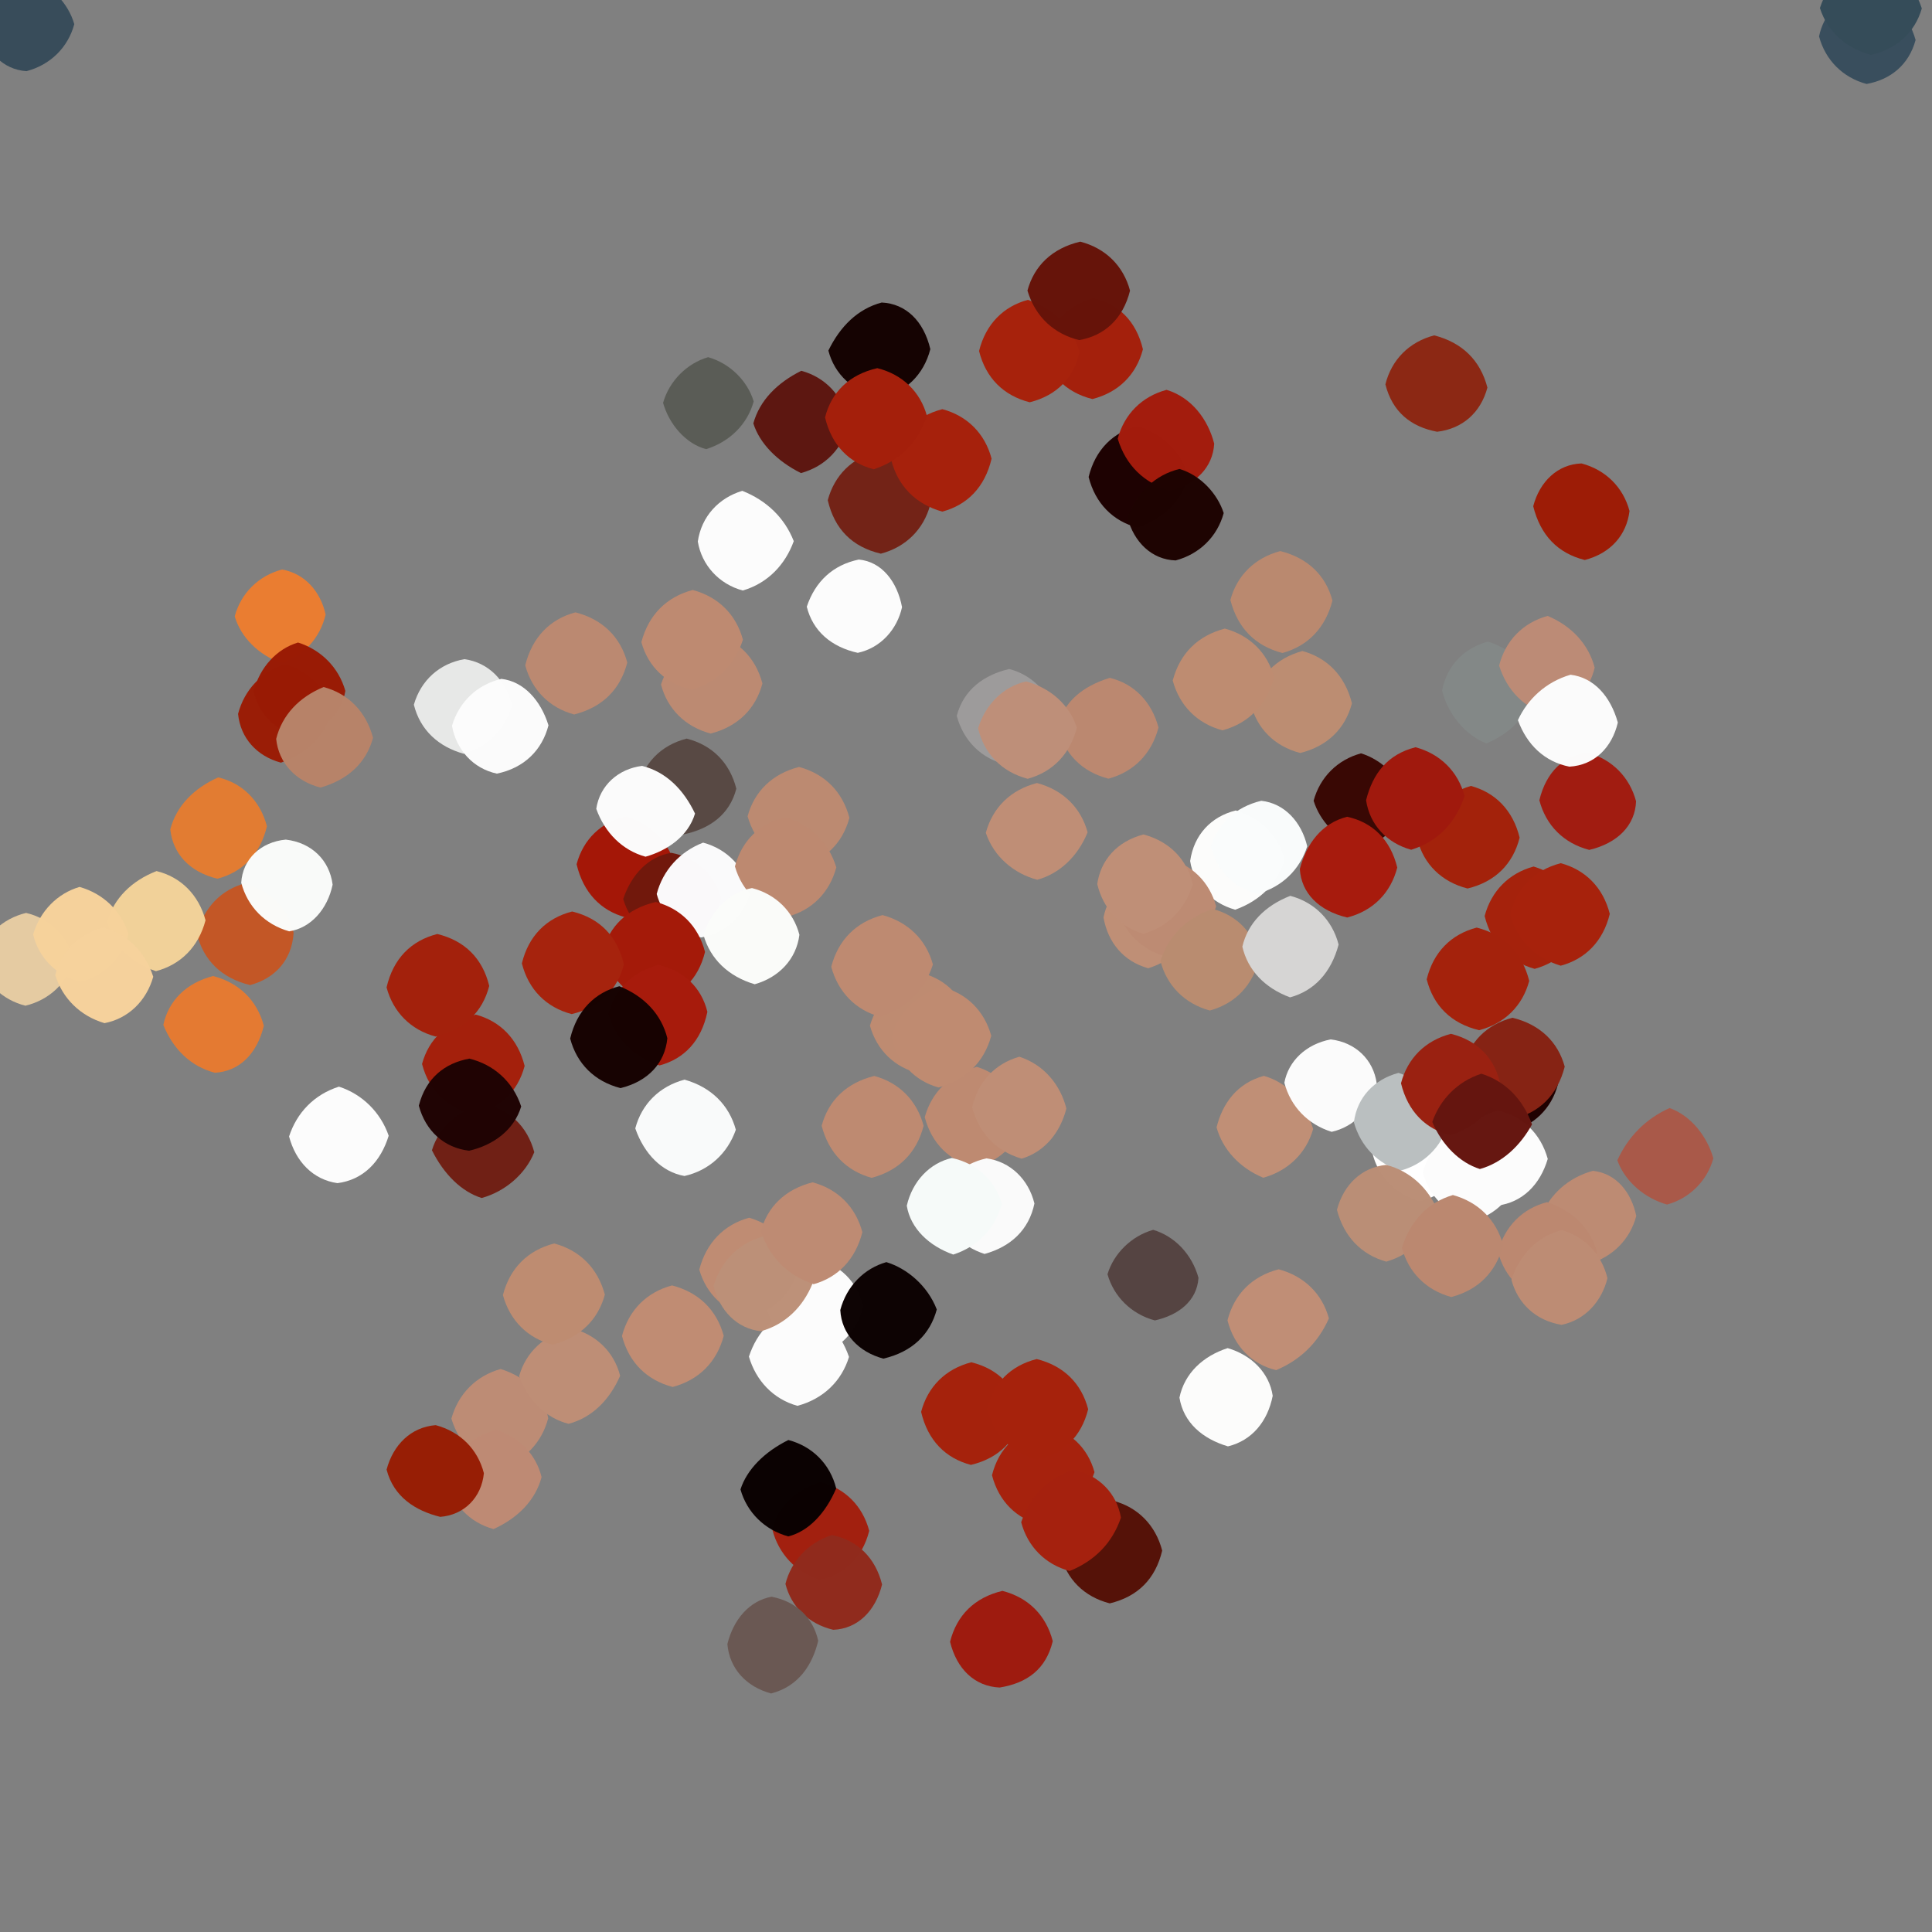 <?xml version="1.0" ?>
<svg xmlns="http://www.w3.org/2000/svg" version="1.1" width="600" height="600">
  <rect width="100%" height="100%" fill="#808080" stroke="none"/>
  <defs/>
  <g>
    <path d="M 508.158 377.621 C 506.272 384.847 500.872 390.341 493.56 392.468 C 486.5 390.99 481.01 385.5 478.578 377.835 C 481.233 370.957 487.076 365.684 494.687 363.611 C 501.965 364.385 506.649 370.313 508.158 377.621" stroke-width="0.0" fill="rgb(190, 139, 115)" opacity="0.99"/>
    <path d="M 483.832 336.748 C 481.844 344.311 476.278 349.75 468.507 351.519 C 460.5 348.99 455.01 343.5 453.0 336.0 C 455.01 328.5 460.5 323.01 468.0 321.0 C 475.5 323.01 480.99 328.5 483.832 336.748" stroke-width="0.0" fill="rgb(31, 1, 0)" opacity="0.991"/>
    <path d="M 419.858 218.416 C 417.794 226.269 412.258 231.766 403.783 233.848 C 395.777 231.76 390.292 226.204 388.404 218.484 C 390.754 210.181 396.093 204.487 404.461 202.173 C 412.172 204.28 417.705 209.834 419.858 218.416" stroke-width="0.0" fill="rgb(188, 141, 114)" opacity="1.0"/>
    <path d="M 337.767 258.474 C 334.707 266.05 328.957 271.365 322.124 273.216 C 315.026 271.353 308.675 266.186 306.153 258.633 C 308.276 250.814 313.819 245.291 322.042 243.176 C 330.138 245.32 335.696 250.855 337.767 258.474" stroke-width="0.0" fill="rgb(192, 142, 118)" opacity="0.99"/>
    <path d="M 318.097 347.111 C 316.311 354.872 310.924 360.477 302.847 362.553 C 294.897 360.602 289.329 355.126 287.191 346.948 C 289.383 338.994 295.091 333.658 303.347 331.314 C 310.723 333.596 316.03 339.41 318.097 347.111" stroke-width="0.0" fill="rgb(190, 138, 113)" opacity="1.0"/>
    <path d="M 120.71 352.707 C 118.247 360.772 112.827 366.407 104.801 367.437 C 97.207 366.363 91.828 360.733 89.775 352.936 C 92.157 345.593 97.523 339.931 105.256 337.465 C 112.513 339.797 118.224 345.482 120.71 352.707" stroke-width="0.0" fill="rgb(252, 252, 252)" opacity="1.0"/>
    <path d="M 331.169 344.249 C 329.432 351.228 324.805 357.595 317.274 359.836 C 309.204 357.482 303.939 351.643 301.918 343.903 C 303.671 336.063 308.943 330.326 316.566 328.175 C 324.297 330.68 329.346 336.981 331.169 344.249" stroke-width="0.0" fill="rgb(192, 142, 118)" opacity="0.99"/>
    <path d="M 224.762 414.861 C 222.584 423.037 217.033 428.574 208.904 430.735 C 200.881 428.636 195.31 423.138 193.163 414.885 C 195.282 406.83 200.84 401.306 208.702 399.198 C 217.095 401.364 222.62 406.912 224.762 414.861" stroke-width="0.0" fill="rgb(192, 140, 115)" opacity="1.0"/>
    <path d="M 301.135 317.832 C 298.99 325.5 293.5 330.99 285.635 333.41 C 277.881 331.603 272.279 326.16 270.163 318.515 C 272.629 310.304 278.426 304.979 286.586 302.284 C 294.119 304.293 299.434 309.972 301.135 317.832" stroke-width="0.0" fill="rgb(190, 139, 113)" opacity="1.0"/>
    <path d="M 359.78 225.94 C 357.641 234.114 352.135 239.693 344.237 241.826 C 335.895 239.665 330.473 234.059 328.384 225.686 C 330.369 217.961 336.124 213.136 344.659 210.515 C 352.137 212.31 357.654 217.876 359.78 225.94" stroke-width="0.0" fill="rgb(187, 136, 112)" opacity="1.0"/>
    <path d="M 327.925 222.089 C 325.99 229.5 320.5 234.99 312.576 237.497 C 304.852 235.642 299.244 230.191 297.129 222.306 C 299.313 214.033 305.685 209.603 313.397 207.761 C 320.142 209.451 325.733 214.8 327.925 222.089" stroke-width="0.0" fill="rgb(157, 155, 155)" opacity="0.99"/>
    <path d="M 159.019 218.968 C 156.99 226.5 151.501 231.994 144.04 234.096 C 136.316 231.974 130.513 226.844 128.528 218.853 C 130.689 211.326 136.44 206.067 144.222 204.707 C 151.716 205.745 157.117 211.327 159.019 218.968" stroke-width="0.0" fill="rgb(231, 232, 231)" opacity="1.0"/>
    <path d="M 236.78 212.257 C 234.686 220.145 229.133 225.655 220.7 227.813 C 212.817 225.706 207.263 220.196 205.279 212.583 C 207.973 204.487 213.497 199.009 221.182 196.822 C 228.952 198.592 234.581 203.992 236.78 212.257" stroke-width="0.0" fill="rgb(188, 138, 114)" opacity="1.0"/>
    <path d="M 268.135 405.84 C 266.024 413.6 260.655 419.204 253.106 421.133 C 245.5 418.99 240.01 413.5 238.0 406.0 C 240.01 398.5 245.5 393.01 253.163 390.825 C 260.846 392.654 266.335 398.157 268.135 405.84" stroke-width="0.0" fill="rgb(252, 252, 252)" opacity="1.0"/>
    <path d="M 82.896 256.601 C 80.826 265.318 75.325 270.846 67.508 272.899 C 58.797 270.767 53.68 265.1 52.885 257.568 C 54.799 250.248 60.239 244.777 67.778 241.419 C 75.295 243.201 80.838 248.69 82.896 256.601" stroke-width="0.0" fill="rgb(227, 124, 50)" opacity="0.99"/>
    <path d="M 234.067 124.663 C 232.145 131.695 226.705 137.171 219.297 139.489 C 213.027 137.86 207.807 131.811 205.924 125.105 C 207.852 118.315 213.314 112.849 219.917 110.923 C 226.701 112.844 232.159 118.298 234.067 124.663" stroke-width="0.0" fill="rgb(90, 92, 86)" opacity="0.99"/>
    <path d="M 103.0 221.0 C 100.99 228.5 95.5 233.991 87.246 236.85 C 79.726 234.832 74.664 229.172 73.935 221.708 C 75.856 214.277 81.208 208.659 88.337 206.302 C 95.5 208.01 100.99 213.5 103.0 221.0" stroke-width="0.0" fill="rgb(154, 29, 6)" opacity="0.99"/>
    <path d="M 407.812 350.624 C 405.686 358.098 400.066 363.606 392.328 365.757 C 384.975 362.737 379.676 356.92 377.818 350.116 C 379.616 342.776 384.138 336.38 392.513 334.12 C 400.051 336.286 405.217 342.141 407.812 350.624" stroke-width="0.0" fill="rgb(193, 143, 118)" opacity="0.99"/>
    <path d="M 456.001 358.003 C 454.005 365.527 448.551 371.083 441.058 373.108 C 433.48 371.001 427.987 365.524 426.169 357.953 C 428.01 350.5 433.5 345.01 441.0 343.0 C 448.5 345.01 453.99 350.5 456.001 358.003" stroke-width="0.0" fill="rgb(255, 255, 255)" opacity="0.995"/>
    <path d="M 354.944 108.479 C 352.888 116.372 347.365 121.871 339.249 123.93 C 330.774 121.812 325.485 116.121 323.835 108.21 C 326.01 100.5 331.5 95.01 339.451 92.573 C 347.275 94.271 352.86 99.679 354.944 108.479" stroke-width="0.0" fill="rgb(164, 32, 12)" opacity="1.0"/>
    <path d="M 263.664 421.404 C 261.414 428.802 255.799 434.408 247.657 436.591 C 240.142 434.538 234.742 428.741 232.584 421.302 C 235.125 413.557 240.524 408.019 248.005 405.982 C 255.48 408.017 260.942 413.533 263.664 421.404" stroke-width="0.0" fill="rgb(252, 252, 252)" opacity="1.0"/>
    <path d="M 476.822 214.798 C 474.552 222.048 469.098 227.819 461.578 230.877 C 454.959 228.205 449.732 221.875 447.855 214.454 C 449.216 207.247 454.072 201.474 462.065 199.259 C 469.765 201.559 475.054 207.372 476.822 214.798" stroke-width="0.0" fill="rgb(131, 136, 135)" opacity="0.99"/>
    <path d="M 228.521 350.849 C 225.94 358.271 220.146 363.51 212.57 365.216 C 205.591 363.994 200.064 358.398 197.292 350.438 C 199.284 342.835 204.853 337.331 212.598 335.294 C 220.841 337.629 226.417 343.143 228.521 350.849" stroke-width="0.0" fill="rgb(249, 250, 250)" opacity="1.0"/>
    <path d="M 194.81 205.756 C 192.648 214.115 187.117 219.652 178.31 221.886 C 170.685 219.839 165.162 214.315 163.115 206.61 C 165.312 197.842 170.824 192.271 178.704 190.174 C 187.147 192.321 192.693 197.848 194.81 205.756" stroke-width="0.0" fill="rgb(187, 137, 113)" opacity="1.0"/>
    <path d="M 101.129 190.863 C 99.412 198.107 94.277 203.885 87.306 205.88 C 80.17 203.347 74.756 197.798 72.894 191.407 C 74.81 184.259 80.254 178.798 87.598 176.866 C 94.602 178.109 99.52 183.604 101.129 190.863" stroke-width="0.0" fill="rgb(235, 125, 49)" opacity="0.99"/>
    <path d="M 485.936 331.252 C 483.708 340.104 478.024 345.506 470.295 347.369 C 462.5 344.99 457.01 339.5 454.398 331.42 C 456.209 323.694 461.672 318.146 469.7 316.072 C 478.329 318.156 483.869 323.66 485.936 331.252" stroke-width="0.0" fill="rgb(134, 35, 20)" opacity="1.0"/>
    <path d="M 471.935 260.143 C 469.866 268.349 464.347 273.862 455.765 275.933 C 447.648 273.869 442.149 268.345 440.19 260.735 C 442.987 252.442 448.308 246.614 456.791 244.075 C 464.368 246.115 469.872 251.637 471.935 260.143" stroke-width="0.0" fill="rgb(163, 34, 11)" opacity="1.0"/>
    <path d="M 269.944 475.413 C 267.767 484.106 261.886 489.218 254.442 490.606 C 247.26 488.269 241.872 482.691 239.901 475.191 C 241.01 468.5 246.5 463.01 254.717 460.239 C 262.364 462.141 267.891 467.624 269.944 475.413" stroke-width="0.0" fill="rgb(162, 32, 15)" opacity="0.99"/>
    <path d="M 230.72 198.653 C 228.182 206.577 222.519 211.997 214.82 214.154 C 206.965 212.447 201.282 207.128 199.185 199.429 C 201.419 190.962 206.952 185.395 215.12 183.225 C 223.113 185.345 228.632 190.896 230.72 198.653" stroke-width="0.0" fill="rgb(190, 138, 113)" opacity="1.0"/>
    <path d="M 480.669 359.91 C 478.312 367.835 472.887 373.458 464.903 374.431 C 457.5 372.99 452.01 367.5 450.0 360.0 C 452.01 352.5 457.5 347.01 465.148 344.867 C 472.907 346.64 478.494 352.051 480.669 359.91" stroke-width="0.0" fill="rgb(252, 252, 252)" opacity="1.0"/>
    <path d="M 369.0 148.0 C 366.99 155.5 361.5 160.99 353.238 163.839 C 345.659 161.859 340.15 156.337 338.081 148.133 C 340.151 139.669 345.681 134.185 353.363 132.32 C 361.5 135.01 366.99 140.5 369.0 148.0" stroke-width="0.0" fill="rgb(30, 2, 2)" opacity="0.99"/>
    <path d="M 594.905 12.416 C 592.795 20.216 587.053 24.749 579.687 26.076 C 572.337 24.124 566.867 18.667 564.922 11.301 C 566.335 4.446 571.304 -1.166 578.951 -3.042 C 586.648 -1.054 592.592 4.133 594.905 12.416" stroke-width="0.0" fill="rgb(57, 78, 93)" opacity="0.99"/>
    <path d="M 263.79 253.98 C 261.642 262.052 255.965 267.38 248.136 269.121 C 240.372 267.055 234.556 261.767 232.17 253.52 C 234.253 245.802 239.822 240.305 248.147 238.185 C 256.133 240.322 261.672 245.868 263.79 253.98" stroke-width="0.0" fill="rgb(188, 138, 113)" opacity="1.0"/>
    <path d="M 395.693 210.441 C 393.262 218.85 387.955 224.572 379.645 226.81 C 371.824 224.723 366.31 219.163 364.202 211.353 C 366.42 202.953 371.952 197.419 380.393 195.217 C 388.163 197.311 393.725 202.822 395.693 210.441" stroke-width="0.0" fill="rgb(190, 140, 113)" opacity="1.0"/>
    <path d="M 248.004 393.992 C 245.99 401.5 240.5 406.99 232.885 409.1 C 225.104 407.317 219.369 402.007 217.169 394.297 C 219.356 385.888 224.872 380.316 232.654 378.173 C 240.769 380.545 246.049 386.378 248.004 393.992" stroke-width="0.0" fill="rgb(191, 140, 115)" opacity="1.0"/>
    <path d="M 472.016 364.025 C 470.091 371.647 464.707 377.282 457.17 379.257 C 449.425 377.036 443.859 371.607 441.872 364.06 C 443.981 356.485 449.491 351.005 456.999 349 C 464.5 351.01 469.99 356.5 472.016 364.025" stroke-width="0.0" fill="rgb(252, 252, 252)" opacity="1.0"/>
    <path d="M 288.924 108.434 C 286.875 116.351 281.326 121.799 273.462 123.63 C 264.813 121.62 259.177 116.259 257.259 108.878 C 260.905 101.381 266.385 95.915 273.825 93.951 C 281.296 94.306 286.865 99.66 288.924 108.434" stroke-width="0.0" fill="rgb(21, 3, 2)" opacity="0.99"/>
    <path d="M 170.248 440.44 C 168.318 447.918 162.989 453.531 155.801 455.822 C 148.433 454.018 142.64 448.686 140.184 440.571 C 142.313 432.868 147.859 427.292 155.462 425.16 C 163.673 427.672 169.013 433.433 170.248 440.44" stroke-width="0.0" fill="rgb(190, 140, 117)" opacity="0.99"/>
    <path d="M 288.883 156.796 C 286.863 164.349 281.36 169.887 273.55 171.95 C 264.66 169.868 259.162 164.327 257.067 155.349 C 259.117 147.634 264.646 142.151 272.304 140.262 C 280.5 143.01 285.99 148.5 288.883 156.796" stroke-width="0.0" fill="rgb(115, 35, 23)" opacity="1.0"/>
    <path d="M 427.557 336.525 C 425.95 344.471 420.475 349.968 413.561 351.501 C 406.251 349.234 400.831 343.725 398.871 336.252 C 400.101 329.54 405.597 324.259 413.265 322.797 C 420.896 323.709 426.558 329.023 427.557 336.525" stroke-width="0.0" fill="rgb(252, 252, 252)" opacity="0.99"/>
    <path d="M 449.835 348.858 C 447.68 356.195 442.174 361.612 434.967 363.535 C 427.954 361.544 422.563 356.011 420.468 348.553 C 421.417 340.834 426.766 335.206 434.32 333.192 C 442.534 335.919 447.993 341.492 449.835 348.858" stroke-width="0.0" fill="rgb(186, 191, 192)" opacity="1.0"/>
    <path d="M 495.238 207.341 C 493.633 214.309 488.419 219.954 480.979 222.025 C 473.498 220.014 468.007 214.494 465.57 206.71 C 467.492 198.989 472.957 193.398 480.63 191.276 C 488.017 194.36 493.362 200.058 495.238 207.341" stroke-width="0.0" fill="rgb(189, 139, 118)" opacity="0.99"/>
    <path d="M 307.842 321.669 C 305.595 329.989 299.903 335.345 291.491 337.728 C 283.953 335.66 278.671 329.934 276.919 322.108 C 279.01 314.5 284.5 309.01 292.411 306.498 C 300.103 308.386 305.694 313.868 307.842 321.669" stroke-width="0.0" fill="rgb(191, 139, 113)" opacity="1.0"/>
    <path d="M 209.783 269.134 C 207.991 276.501 202.515 282.04 194.241 284.878 C 186.676 282.85 181.168 277.316 179.067 268.396 C 181.126 260.663 186.705 255.247 194.508 253.527 C 202.422 256.055 207.781 261.629 209.783 269.134" stroke-width="0.0" fill="rgb(164, 23, 7)" opacity="1.0"/>
    <path d="M 224 279.001 C 221.99 286.5 216.5 291.99 208.994 294.003 C 201.436 292.024 195.771 286.629 193.54 279.215 C 196.078 271.53 201.481 265.927 208.518 264.853 C 216.328 266.392 221.977 271.539 224 279.001" stroke-width="0.0" fill="rgb(113, 25, 13)" opacity="0.991"/>
    <path d="M 413.803 186.523 C 411.6 195.075 406.097 200.659 398.27 202.799 C 389.899 200.626 384.34 195.113 382.108 186.31 C 384.16 178.699 389.721 173.211 397.615 171.143 C 406.206 173.287 411.764 178.774 413.803 186.523" stroke-width="0.0" fill="rgb(186, 137, 111)" opacity="1.0"/>
    <path d="M 81.932 318.563 C 79.835 327.306 74.28 332.754 66.718 333.149 C 59.229 331.211 53.736 325.791 50.723 318.291 C 52.298 310.827 57.813 305.262 66.182 303.114 C 74.282 305.211 79.848 310.693 81.932 318.563" stroke-width="0.0" fill="rgb(229, 122, 50)" opacity="0.99"/>
    <path d="M 165.924 357.828 C 163.129 364.781 156.673 370.107 149.587 372.048 C 143.343 370.118 137.841 364.671 134.141 357.221 C 136.329 350.016 142.223 344.855 150.26 342.75 C 158.144 344.428 163.785 349.783 165.924 357.828" stroke-width="0.0" fill="rgb(112, 32, 21)" opacity="0.99"/>
    <path d="M 289.721 299.528 C 287.163 307.576 281.526 313.001 273.368 315.769 C 265.815 313.736 260.278 308.179 258.153 300.243 C 260.328 291.874 265.878 286.339 274.072 284.191 C 282.097 286.356 287.661 291.895 289.721 299.528" stroke-width="0.0" fill="rgb(190, 138, 113)" opacity="1.0"/>
    <path d="M 107.254 214.574 C 106.102 221.554 100.523 227 93.003 228.999 C 85.513 226.982 80.052 221.477 78.772 214.628 C 80.746 207.117 86.016 201.486 92.56 199.54 C 99.712 201.8 105.202 207.287 107.254 214.574" stroke-width="0.0" fill="rgb(153, 27, 5)" opacity="0.99"/>
    <path d="M 91.179 289.761 C 90.632 298.261 85.325 303.867 77.679 305.923 C 68.763 303.778 63.254 298.224 61.157 290.118 C 63.265 281.784 68.767 276.224 76.349 274.243 C 84.498 277.01 89.922 282.521 91.179 289.761" stroke-width="0.0" fill="rgb(196, 87, 38)" opacity="0.991"/>
    <path d="M 335.247 109.29 C 333.604 117.187 328.265 122.83 319.781 124.929 C 311.647 122.864 306.122 117.358 304.055 109.003 C 306.125 100.644 311.649 95.138 319.227 93.123 C 327.512 95.971 332.992 101.498 335.247 109.29" stroke-width="0.0" fill="rgb(167, 34, 12)" opacity="1.0"/>
    <path d="M 233.063 276.931 C 230.988 284.492 225.427 289.782 217.709 291.136 C 210.79 289.699 205.678 284.036 203.945 277.643 C 205.864 270.269 211.15 264.466 218.36 261.686 C 225.778 263.664 231.191 269.267 233.063 276.931" stroke-width="0.0" fill="rgb(251, 251, 252)" opacity="0.99"/>
    <path d="M 496.012 388.996 C 493.99 396.5 488.5 401.99 480.914 404.061 C 473.117 402.281 467.398 396.99 465.191 388.739 C 467.314 380.844 472.839 375.301 480.457 373.337 C 488.5 376.009 493.993 381.499 496.012 388.996" stroke-width="0.0" fill="rgb(188, 136, 112)" opacity="1.0"/>
    <path d="M 218.951 295.626 C 216.846 304.275 211.183 309.581 203.064 311.328 C 194.99 309.467 189.432 304.041 187.242 295.426 C 189.189 287.7 194.708 282.213 203.676 280.117 C 211.367 282.128 216.89 287.625 218.951 295.626" stroke-width="0.0" fill="rgb(164, 26, 9)" opacity="1.0"/>
    <path d="M 22.986 297.981 C 20.892 305.341 15.232 310.57 7.893 312.331 C 0.807 310.557 -4.842 305.287 -6.962 297.978 C -4.919 290.607 0.679 285.306 8.106 283.515 C 15.392 285.233 20.972 290.542 22.986 297.981" stroke-width="0.0" fill="rgb(230, 204, 162)" opacity="0.991"/>
    <path d="M 492.009 285.016 C 490.1 292.712 484.9 298.595 476.603 300.891 C 468.833 298.733 463.224 293.19 461.067 284.485 C 463.14 276.666 468.674 271.158 476.274 269.106 C 484.65 271.682 490.007 277.457 492.009 285.016" stroke-width="0.0" fill="rgb(165, 34, 12)" opacity="1.0"/>
    <path d="M 499.932 283.817 C 497.863 292.349 492.348 297.859 484.699 299.906 C 476.316 297.379 470.99 291.552 468.988 283.979 C 470.87 276.238 476.026 270.334 484.701 268.069 C 492.359 270.124 497.871 275.643 499.932 283.817" stroke-width="0.0" fill="rgb(167, 34, 12)" opacity="1.0"/>
    <path d="M 263.677 131.241 C 261.758 139.28 256.314 144.85 248.75 146.919 C 241.314 143.232 235.894 137.65 233.957 131.489 C 235.908 124.369 241.359 118.881 248.856 115.151 C 256.282 117.169 261.705 122.764 263.677 131.241" stroke-width="0.0" fill="rgb(93, 23, 17)" opacity="0.99"/>
    <path d="M 228.674 244.941 C 226.601 252.968 220.458 257.372 212.364 259.117 C 205.541 257.87 200.011 252.495 197.978 244.947 C 199.788 237.182 205.082 231.477 213.241 229.381 C 221.125 231.35 226.655 236.873 228.674 244.941" stroke-width="0.0" fill="rgb(88, 73, 68)" opacity="0.99"/>
    <path d="M 259.687 462.232 C 256.398 469.986 251.049 475.606 244.798 477.147 C 237.383 475.098 231.928 469.607 229.966 462.557 C 231.923 456.394 237.385 450.898 244.839 447.204 C 252.304 449.17 257.82 454.7 259.687 462.232" stroke-width="0.0" fill="rgb(11, 2, 2)" opacity="0.99"/>
    <path d="M 63.832 285.796 C 61.653 294.092 56.074 299.604 48.429 301.602 C 40.49 299.018 35.009 293.502 33.259 286.215 C 35.425 278.905 40.933 273.51 48.618 270.52 C 56.124 272.342 61.689 277.865 63.832 285.796" stroke-width="0.0" fill="rgb(241, 209, 153)" opacity="1.0"/>
    <path d="M 39.893 290.121 C 37.99 297.5 32.5 302.99 24.999 305.001 C 17.501 302.991 12.027 297.493 10.287 290.206 C 12.426 282.895 17.892 277.414 24.71 275.443 C 32.067 277.527 37.666 282.871 39.893 290.121" stroke-width="0.0" fill="rgb(246, 210, 155)" opacity="0.99"/>
    <path d="M 461.929 120.372 C 459.818 128.242 454.107 133.165 446.315 134.086 C 438.238 132.567 432.418 127.996 430.247 119.364 C 432.165 111.673 437.672 106.163 445.409 104.15 C 454.07 106.383 459.738 111.872 461.929 120.372" stroke-width="0.0" fill="rgb(140, 40, 20)" opacity="0.99"/>
    <path d="M 377.079 137.777 C 376.686 145.196 371.182 150.642 363.347 152.358 C 355.428 150.032 349.676 144.673 347.118 136.238 C 349.134 128.642 354.634 123.115 362.284 121.068 C 370.04 123.412 375.154 130.235 377.079 137.777" stroke-width="0.0" fill="rgb(164, 28, 13)" opacity="0.99"/>
    <path d="M 437.052 248.209 C 435.355 255.929 429.989 261.548 422.392 263.398 C 415.035 260.61 409.824 254.808 407.956 248.672 C 409.916 241.387 415.388 235.919 422.682 233.96 C 428.8 235.833 434.605 241.039 437.052 248.209" stroke-width="0.0" fill="rgb(57, 8, 4)" opacity="0.99"/>
    <path d="M 506.059 158.695 C 505.16 166.127 500.245 171.81 492.167 173.915 C 483.743 171.814 478.385 166.191 476.156 157.216 C 478.129 149.649 483.666 144.179 491.15 143.926 C 498.645 145.895 504.119 151.349 506.059 158.695" stroke-width="0.0" fill="rgb(157, 28, 6)" opacity="0.99"/>
    <path d="M 398.964 266.954 C 396.838 274.315 391.292 279.763 383.596 282.52 C 376.187 280.434 370.742 274.747 369.612 267.405 C 370.795 259.195 376.142 253.602 383.767 251.693 C 391.5 254.01 396.99 259.5 398.964 266.954" stroke-width="0.0" fill="rgb(252, 252, 251)" opacity="1.0"/>
    <path d="M 321.251 373.756 C 319.557 381.967 313.863 387.205 305.757 389.425 C 298.491 387.068 293.021 381.484 291.005 374.005 C 293.059 366.602 298.723 361.409 306.386 359.735 C 313.744 360.765 319.404 366.201 321.251 373.756" stroke-width="0.0" fill="rgb(251, 251, 251)" opacity="0.992"/>
    <path d="M 162.929 331.037 C 160.793 339.182 155.037 344.39 147.091 346.086 C 139.181 344.169 133.284 339.037 131.069 330.427 C 133.148 322.699 138.753 317.295 147.76 315.097 C 155.35 317.128 160.845 322.661 162.929 331.037" stroke-width="0.0" fill="rgb(164, 32, 12)" opacity="1.0"/>
    <path d="M 170.333 225.256 C 168.377 232.861 162.903 238.488 154.301 240.259 C 146.962 238.681 141.707 232.894 140.367 225.387 C 142.563 218.034 148.064 212.649 155.695 210.825 C 162.66 211.624 167.937 217.504 170.333 225.256" stroke-width="0.0" fill="rgb(252, 252, 252)" opacity="0.991"/>
    <path d="M 380.033 159.346 C 378.066 166.59 372.589 172.062 365.105 174.047 C 357.68 173.814 352.148 168.333 350.159 160.761 C 353.189 152.744 358.835 147.466 366.284 145.639 C 372.788 147.543 378.109 153.311 380.033 159.346" stroke-width="0.0" fill="rgb(30, 4, 2)" opacity="0.99"/>
    <path d="M 334.415 225.981 C 332.408 233.984 327.09 239.7 319.154 241.864 C 310.935 239.673 305.608 233.965 303.747 226.18 C 306.095 218.62 311.659 213.225 318.639 211.627 C 326.062 213.58 332.105 218.758 334.415 225.981" stroke-width="0.0" fill="rgb(191, 143, 121)" opacity="0.99"/>
    <path d="M 23.071 7.51 C 21.142 14.683 15.683 20.143 8.224 22.102 C 0.914 21.63 -4.442 16.029 -6.134 8.172 C -3.99 0.5 1.5 -4.99 8.872 -6.906 C 16.008 -4.602 21.248 1.118 23.071 7.51" stroke-width="0.0" fill="rgb(56, 76, 90)" opacity="0.99"/>
    <path d="M 532.093 359.746 C 530.18 366.722 524.717 372.168 517.716 374.082 C 511.095 372.244 504.724 367.17 502.281 360.335 C 505.569 353.091 511.066 347.448 518.493 344.117 C 525.242 346.475 530.246 353.105 532.093 359.746" stroke-width="0.0" fill="rgb(170, 89, 73)" opacity="0.99"/>
    <path d="M 360.929 481.548 C 358.857 490.342 353.346 495.867 344.64 497.943 C 336.627 495.891 331.162 490.354 329.322 482.655 C 332.01 474.5 337.5 469.01 345.83 466.101 C 353.37 468.111 358.873 473.637 360.929 481.548" stroke-width="0.0" fill="rgb(85, 18, 8)" opacity="0.99"/>
    <path d="M 326.945 509.679 C 324.859 518.292 319.135 522.658 310.458 524.081 C 302.692 523.73 297.123 518.349 295.054 509.876 C 297.114 501.634 302.643 496.134 311.307 494.06 C 319.36 496.128 324.879 501.638 326.945 509.679" stroke-width="0.0" fill="rgb(158, 27, 15)" opacity="1.0"/>
    <path d="M 47.592 303.336 C 45.464 310.874 39.83 316.338 32.449 317.75 C 24.932 315.523 19.414 310.086 17.156 302.824 C 19.009 295.5 24.5 290.01 32 288 C 39.506 290.007 45.047 295.478 47.592 303.336" stroke-width="0.0" fill="rgb(246, 210, 156)" opacity="0.99"/>
    <path d="M 372.001 285.001 C 370.003 292.529 364.585 298.179 356.595 300.704 C 349.018 298.603 344.081 292.808 342.705 284.922 C 344.17 277.562 349.514 272.015 357 270 C 364.5 272.01 369.99 277.5 372.001 285.001" stroke-width="0.0" fill="rgb(192, 143, 118)" opacity="0.99"/>
    <path d="M 446.461 375.913 C 444.054 383.622 438.739 389.393 430.517 391.815 C 422.871 389.689 417.361 384.11 415.201 375.714 C 417.296 367.852 422.915 362.509 430.495 361.767 C 437.914 363.667 443.579 369.016 446.461 375.913" stroke-width="0.0" fill="rgb(187, 142, 118)" opacity="0.99"/>
    <path d="M 412.701 409.437 C 409.414 416.906 403.879 422.328 396.319 425.513 C 388.82 423.718 383.308 418.17 381.205 410.044 C 383.323 401.86 388.863 396.331 397.099 394.193 C 405.121 396.337 410.661 401.88 412.701 409.437" stroke-width="0.0" fill="rgb(192, 142, 118)" opacity="0.992"/>
    <path d="M 307.944 142.446 C 305.86 151.343 300.339 156.848 292.628 158.889 C 284.154 156.528 278.829 150.708 276.846 143.059 C 278.836 135.198 283.999 129.322 292.655 127.07 C 300.368 129.124 305.889 134.626 307.944 142.446" stroke-width="0.0" fill="rgb(166, 33, 12)" opacity="1.0"/>
    <path d="M 377.687 281.487 C 374.995 289.501 369.5 294.99 362 297 C 354.5 294.99 349.01 289.5 347 282 C 349.01 274.5 354.5 269.01 362.388 266.548 C 370.083 268.398 375.634 273.907 377.687 281.487" stroke-width="0.0" fill="rgb(189, 139, 115)" opacity="1.0"/>
    <path d="M 259.724 269.377 C 257.659 277.145 252.163 282.708 244.549 284.676 C 236.248 282.151 230.463 276.887 228.241 269.075 C 230.398 260.968 236.033 255.599 243.839 253.857 C 251.554 255.985 257.257 261.367 259.724 269.377" stroke-width="0.0" fill="rgb(189, 137, 112)" opacity="1.0"/>
    <path d="M 219.682 314.242 C 217.801 323.343 212.369 328.887 204.814 330.881 C 196.5 327.99 191.01 322.5 188.911 314.923 C 190.831 307.345 196.365 301.898 204.38 299.648 C 212.263 301.302 217.859 306.684 219.682 314.242" stroke-width="0.0" fill="rgb(167, 27, 12)" opacity="1.0"/>
    <path d="M 465.969 336.913 C 463.99 344.5 458.5 349.99 450.503 352.554 C 442.791 350.711 437.234 345.228 435.092 336.416 C 437.134 328.645 442.643 323.129 450.604 321.062 C 459.179 323.206 464.38 328.971 465.969 336.913" stroke-width="0.0" fill="rgb(154, 33, 17)" opacity="1.0"/>
    <path d="M 508.09 248.842 C 507.831 256.337 502.351 261.869 493.548 263.947 C 485.632 261.883 480.116 256.368 478.058 248.527 C 480.161 239.72 485.791 234.366 493.237 233.794 C 500.656 235.869 506.111 241.352 508.09 248.842" stroke-width="0.0" fill="rgb(161, 28, 17)" opacity="0.99"/>
    <path d="M 350.94 90.264 C 348.742 99.103 342.933 104.276 335.15 105.621 C 327.61 103.786 321.577 98.64 319.083 90.243 C 321.129 82.648 326.647 77.127 335.481 75.044 C 343.392 77.099 348.902 82.607 350.94 90.264" stroke-width="0.0" fill="rgb(102, 20, 10)" opacity="0.99"/>
    <path d="M 252.336 398.628 C 249.363 405.9 243.885 411.32 236.312 413.421 C 228.913 412.652 223.456 407.048 221.614 399.325 C 224.01 391.5 229.5 386.01 237 384 C 244.501 386.009 250.026 391.489 252.336 398.628" stroke-width="0.0" fill="rgb(188, 144, 120)" opacity="0.991"/>
    <path d="M 317.451 439.294 C 315.698 447.251 310.301 452.845 301.524 454.935 C 293.643 452.876 288.135 447.353 286.06 438.474 C 288.122 430.639 293.643 425.132 301.649 423.062 C 310.231 425.184 315.522 430.874 317.451 439.294" stroke-width="0.0" fill="rgb(165, 34, 12)" opacity="1.0"/>
    <path d="M 596.834 2.617 C 594.716 10.081 588.926 15.288 581.072 17.05 C 573.383 15.04 567.485 9.8 565.193 2.48 C 567.842 -5.565 573.485 -10.996 581.0 -13 C 588.514 -10.995 594.154 -5.563 596.834 2.617" stroke-width="0.0" fill="rgb(53, 76, 89)" opacity="1.0"/>
    <path d="M 405.97 262.834 C 403.664 270.126 398.068 275.483 390.652 277.523 C 383.496 275.994 378.001 270.506 376.023 263.043 C 378.167 255.733 383.87 250.551 391.698 248.692 C 398.888 249.467 404.19 255.231 405.97 262.834" stroke-width="0.0" fill="rgb(250, 252, 252)" opacity="0.992"/>
    <path d="M 339.902 457.197 C 337.058 465.522 331.503 470.991 323.448 473.604 C 315.737 471.757 310.17 466.29 308.072 458.143 C 310.177 449.742 315.819 444.403 324.297 442.492 C 332.28 444.269 337.866 449.674 339.902 457.197" stroke-width="0.0" fill="rgb(166, 34, 13)" opacity="1.0"/>
    <path d="M 370.429 274.608 C 367.99 282.5 362.5 287.99 355.034 289.98 C 347.744 287.837 342.561 282.115 340.759 274.549 C 341.831 267.07 346.921 261.308 355.103 259.147 C 363.167 261.283 368.632 266.862 370.429 274.608" stroke-width="0.0" fill="rgb(192, 143, 119)" opacity="0.99"/>
    <path d="M 273.936 492.082 C 271.869 500.352 266.342 505.839 258.775 506.147 C 251.044 504.325 245.706 498.938 243.925 491.888 C 245.691 484.987 250.778 479.147 258.372 476.716 C 266.246 478.324 271.858 483.692 273.936 492.082" stroke-width="0.0" fill="rgb(144, 43, 29)" opacity="0.99"/>
    <path d="M 391.111 297.682 C 389.093 305.79 383.937 311.57 375.711 313.831 C 367.884 311.678 362.372 306.097 360.386 298.474 C 363.01 290.5 368.5 285.01 376.618 282.288 C 384.213 284.236 389.588 289.843 391.111 297.682" stroke-width="0.0" fill="rgb(185, 140, 112)" opacity="1.0"/>
    <path d="M 193.758 299.485 C 191.798 307.289 186.303 312.834 177.551 314.938 C 169.648 312.872 164.138 307.348 162.071 299.188 C 164.143 290.656 169.652 285.134 177.683 283.073 C 186.29 285.164 191.706 290.756 193.758 299.485" stroke-width="0.0" fill="rgb(166, 35, 13)" opacity="1.0"/>
    <path d="M 499.208 396.978 C 497.432 404.137 492.322 409.91 484.965 411.44 C 477.12 410.163 471.411 404.996 469.386 397.462 C 472.01 389.5 477.5 384.01 484.989 382.005 C 492.353 384.083 497.502 389.797 499.208 396.978" stroke-width="0.0" fill="rgb(190, 140, 116)" opacity="0.99"/>
    <path d="M 254.102 509.566 C 252.289 517.118 247.981 523.736 239.474 525.924 C 231.727 523.833 226.547 518.178 225.895 510.585 C 227.735 503.007 232.716 497.114 239.634 495.876 C 247.475 497.408 252.564 502.548 254.102 509.566" stroke-width="0.0" fill="rgb(106, 88, 83)" opacity="0.99"/>
    <path d="M 267.818 382.67 C 265.669 391.151 260.182 396.746 252.673 398.815 C 244.5 395.991 239.01 390.5 236.291 382.415 C 238.279 374.826 243.845 369.329 252.353 367.181 C 260.191 369.266 265.729 374.811 267.818 382.67" stroke-width="0.0" fill="rgb(190, 139, 115)" opacity="1.0"/>
    <path d="M 192.587 427.265 C 189.282 434.829 183.825 440.271 176.583 442.179 C 169.845 440.478 164.116 435.296 161.226 427.375 C 163.301 419.911 169.018 414.601 177.335 412.46 C 185.115 414.384 190.72 419.845 192.587 427.265" stroke-width="0.0" fill="rgb(191, 142, 118)" opacity="0.99"/>
    <path d="M 168.189 458.736 C 166.301 465.864 160.899 471.416 153.275 474.866 C 145.757 472.806 140.396 467.173 138.727 459.304 C 141.01 451.5 146.5 446.01 153.948 444.046 C 161.278 446.181 166.542 451.815 168.189 458.736" stroke-width="0.0" fill="rgb(191, 138, 116)" opacity="0.99"/>
    <path d="M 280.135 188.559 C 278.646 195.378 273.583 201.201 266.39 202.746 C 258.157 200.92 252.427 195.989 250.553 188.422 C 253.171 180.582 258.691 175.428 266.715 173.77 C 273.813 174.438 278.633 180.576 280.135 188.559" stroke-width="0.0" fill="rgb(252, 252, 252)" opacity="1.0"/>
    <path d="M 474.916 304.619 C 472.849 312.334 467.341 317.865 459.353 319.938 C 450.663 317.857 445.143 312.337 443.073 304.133 C 445.144 295.662 450.665 290.149 458.598 288.071 C 467.155 290.243 472.701 295.875 474.916 304.619" stroke-width="0.0" fill="rgb(164, 34, 12)" opacity="1.0"/>
    <path d="M 475.784 349.183 C 472.233 355.683 466.646 361.101 459.591 363.049 C 453.362 361.107 447.858 355.649 444.805 348.442 C 447.159 341.601 452.524 335.896 460.047 333.446 C 467.586 335.801 473.001 341.481 475.784 349.183" stroke-width="0.0" fill="rgb(101, 22, 16)" opacity="0.99"/>
    <path d="M 454.839 247.249 C 452.008 255.542 446.646 261.311 438.254 263.902 C 430.743 261.83 425.384 256.175 424.247 248.523 C 426.313 240.246 430.922 234.252 439.608 232.064 C 447.334 234.139 452.847 239.672 454.839 247.249" stroke-width="0.0" fill="rgb(160, 25, 13)" opacity="1.0"/>
    <path d="M 115.851 229.129 C 113.693 237.072 107.916 242.195 99.527 244.59 C 91.903 242.65 86.556 237.037 85.769 229.476 C 87.612 222.024 92.971 216.445 100.503 213.367 C 108.083 215.386 113.673 220.894 115.851 229.129" stroke-width="0.0" fill="rgb(184, 131, 105)" opacity="0.99"/>
    <path d="M 348.119 471.314 C 345.478 479.074 340.131 484.658 332.186 487.887 C 324.645 485.877 319.151 480.344 317.136 472.743 C 319.948 464.48 325.497 459.009 333.58 456.377 C 341.283 458.22 346.797 463.711 348.119 471.314" stroke-width="0.0" fill="rgb(165, 33, 14)" opacity="1.0"/>
    <path d="M 161.86 343.629 C 159.664 350.878 153.359 355.599 145.681 357.373 C 137.887 356.437 132.182 351.233 130.068 343.378 C 132.219 334.854 138.096 330.156 145.774 328.764 C 153.096 330.547 159.252 335.694 161.86 343.629" stroke-width="0.0" fill="rgb(32, 4, 4)" opacity="0.99"/>
    <path d="M 187.842 402.073 C 185.66 410.062 179.979 415.421 171.614 417.603 C 163.899 415.64 158.34 410.107 156.185 402.196 C 158.344 393.862 163.846 388.302 172.12 386.172 C 180.126 388.316 185.665 393.883 187.842 402.073" stroke-width="0.0" fill="rgb(190, 140, 113)" opacity="1.0"/>
    <path d="M 415.714 293.342 C 413.425 302.037 408.133 307.722 400.641 309.739 C 392.684 306.804 387.488 301.203 385.823 293.997 C 387.486 286.832 392.763 281.307 400.712 278.211 C 408.257 280.21 413.776 285.749 415.714 293.342" stroke-width="0.0" fill="rgb(214, 213, 212)" opacity="1.0"/>
    <path d="M 290.924 406.665 C 288.87 414.349 283.342 419.854 274.33 421.934 C 266.66 419.875 261.343 414.285 260.96 406.844 C 262.923 399.391 268.389 393.919 275.27 391.964 C 281.656 393.906 288.064 399.243 290.924 406.665" stroke-width="0.0" fill="rgb(13, 3, 3)" opacity="0.99"/>
    <path d="M 372.202 396.839 C 371.732 404.125 365.846 408.473 358.651 410.068 C 351.346 408.121 345.885 402.652 343.941 395.726 C 345.868 389.33 351.329 383.867 358.126 381.937 C 364.664 383.868 370.124 389.339 372.202 396.839" stroke-width="0.0" fill="rgb(85, 68, 66)" opacity="0.99"/>
    <path d="M 466.814 386.65 C 464.618 395.08 459.079 400.617 450.701 402.803 C 442.883 400.674 437.361 395.104 435.382 387.48 C 437.944 379.366 443.206 373.51 451.208 371.127 C 459.141 373.311 464.691 378.858 466.814 386.65" stroke-width="0.0" fill="rgb(187, 136, 112)" opacity="1.0"/>
    <path d="M 248.262 290.311 C 247.319 297.857 241.933 303.542 234.383 305.667 C 226.229 303.266 220.563 297.832 218.469 290.353 C 221.011 282.507 226.544 277.134 233.529 275.795 C 240.895 277.676 246.398 283.079 248.262 290.311" stroke-width="0.0" fill="rgb(251, 252, 250)" opacity="0.99"/>
    <path d="M 311.139 373.937 C 309.005 381.536 303.596 387.195 296.037 389.617 C 288.545 386.956 282.778 381.549 281.61 374.451 C 283.363 366.811 288.762 361.186 295.616 359.617 C 303.358 361.334 309.056 366.51 311.139 373.937" stroke-width="0.0" fill="rgb(246, 250, 249)" opacity="1.0"/>
    <path d="M 337.939 437.64 C 335.823 446.245 330.149 451.549 322.13 453.289 C 314.216 451.295 308.761 445.767 306.6 437.643 C 308.308 429.75 313.695 424.149 321.951 422.065 C 330.345 424.14 335.867 429.652 337.939 437.64" stroke-width="0.0" fill="rgb(166, 34, 12)" opacity="1.0"/>
    <path d="M 151.937 306.184 C 149.855 314.305 144.251 319.711 135.273 321.903 C 127.634 319.874 122.104 314.376 120.051 306.645 C 122.142 297.665 127.664 292.14 135.806 290.062 C 144.35 292.135 149.863 297.651 151.937 306.184" stroke-width="0.0" fill="rgb(163, 33, 12)" opacity="1.0"/>
    <path d="M 287.879 129.213 C 284.995 137.51 279.524 143.042 271.353 145.735 C 263.724 143.802 258.268 138.251 256.226 129.633 C 258.214 121.737 263.768 116.319 272.443 114.332 C 280.26 116.26 285.848 121.698 287.879 129.213" stroke-width="0.0" fill="rgb(164, 31, 11)" opacity="1.0"/>
    <path d="M 433.932 269.429 C 431.875 277.369 426.375 282.89 418.388 284.941 C 409.627 282.879 404.11 277.378 403.675 269.87 C 405.738 261.981 410.489 255.662 418.354 253.649 C 426.206 255.345 431.831 260.729 433.932 269.429" stroke-width="0.0" fill="rgb(167, 27, 13)" opacity="1.0"/>
    <path d="M 395.25 433.476 C 393.681 441.498 388.748 447.399 381.349 449.185 C 373.411 446.833 367.549 441.789 366.289 434.045 C 367.852 426.49 373.585 421.153 381.261 418.669 C 388.662 420.818 394.194 426.333 395.25 433.476" stroke-width="0.0" fill="rgb(252, 252, 251)" opacity="1.0"/>
    <path d="M 150.274 457.512 C 149.546 465.099 144.094 470.51 136.712 471.073 C 129.072 469.2 122.244 464.911 120.059 456.394 C 122.12 448.646 127.671 443.188 135.31 442.593 C 142.93 444.62 148.376 450.071 150.274 457.512" stroke-width="0.0" fill="rgb(151, 30, 5)" opacity="0.99"/>
    <path d="M 103.301 274.729 C 101.717 282.356 96.517 288.223 89.804 289.233 C 82.352 287.116 76.894 281.644 74.917 274.144 C 75.325 266.877 80.926 261.477 88.751 260.748 C 96.826 261.69 102.331 267.169 103.301 274.729" stroke-width="0.0" fill="rgb(250, 251, 250)" opacity="0.99"/>
    <path d="M 502.433 224.386 C 500.631 232.154 495.164 237.654 487.384 238.094 C 479.735 236.577 474.208 231.346 471.402 223.654 C 474.415 217.073 480.156 211.736 487.74 209.543 C 494.963 210.412 500.138 216.175 502.433 224.386" stroke-width="0.0" fill="rgb(252, 252, 252)" opacity="0.99"/>
    <path d="M 286.836 349.631 C 284.66 358.097 279.065 363.578 270.695 365.789 C 262.894 363.657 257.364 358.098 255.176 349.609 C 257.262 341.801 262.816 336.303 271.504 334.149 C 279.24 336.222 284.752 341.771 286.836 349.631" stroke-width="0.0" fill="rgb(190, 138, 113)" opacity="1.0"/>
    <path d="M 215.844 252.662 C 213.679 259.868 207.007 264.23 200.475 266.056 C 193.35 264.11 187.851 258.664 185.174 251.189 C 186.261 243.89 192.055 238.762 199.41 237.854 C 206.832 239.705 212.293 245.171 215.844 252.662" stroke-width="0.0" fill="rgb(252, 252, 252)" opacity="0.99"/>
    <path d="M 246.511 168.06 C 243.865 175.367 238.436 181.121 230.676 183.39 C 223.324 181.419 217.913 175.521 216.712 168.178 C 217.845 160.333 223.256 154.62 230.522 152.432 C 238.116 155.439 243.687 160.846 246.511 168.06" stroke-width="0.0" fill="rgb(252, 252, 252)" opacity="1.0"/>
    <path d="M 207.25 322.428 C 206.515 330.168 201.265 335.834 192.71 337.922 C 184.648 335.864 179.131 330.354 177.074 322.526 C 179.184 313.734 184.76 308.245 192.344 306.278 C 200.068 309.372 205.404 315.002 207.25 322.428" stroke-width="0.0" fill="rgb(23, 3, 2)" opacity="0.99"/>
  </g>
</svg>
